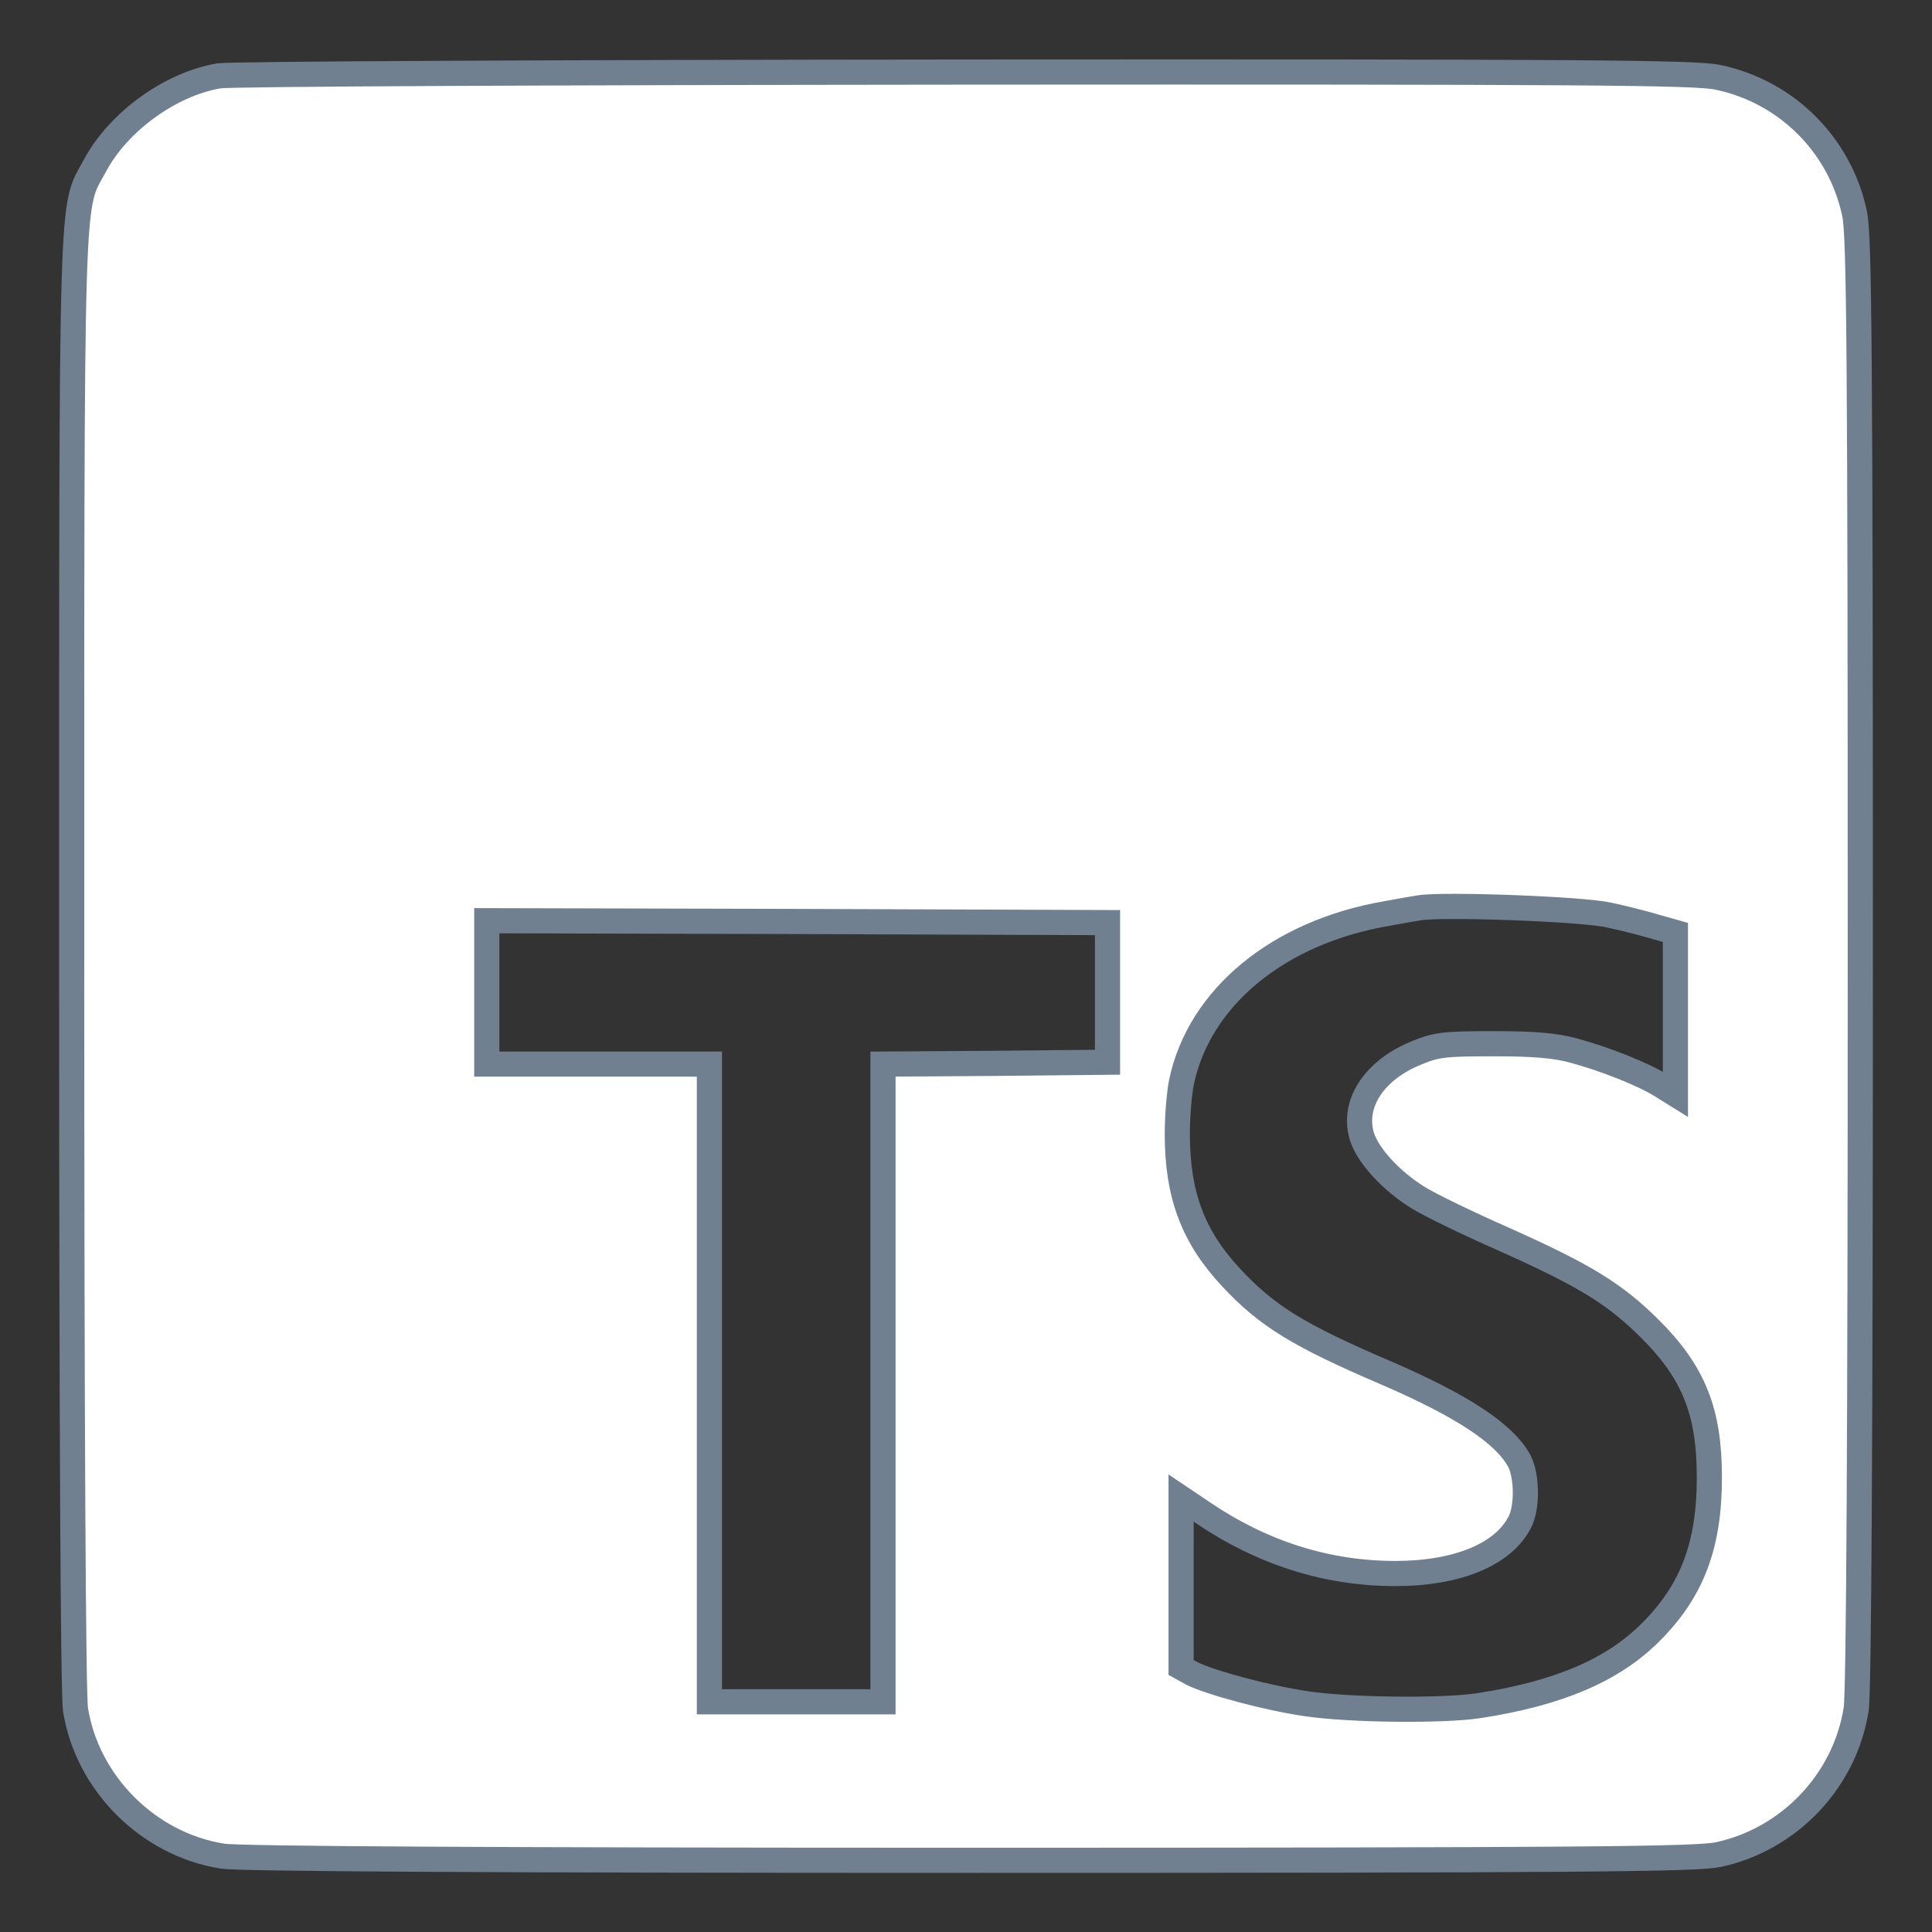 <?xml version="1.0" standalone="no"?>
<!DOCTYPE svg PUBLIC "-//W3C//DTD SVG 20010904//EN"
 "http://www.w3.org/TR/2001/REC-SVG-20010904/DTD/svg10.dtd">
<svg version="1.0" xmlns="http://www.w3.org/2000/svg"
 width="64pt" height="64pt" viewBox="0 0 512 512"
 preserveAspectRatio="xMidYMid meet">

<rect x="0" y="0" width="512" height="512" fill="#333333" stroke="none"/>

<g transform="translate(0,512) scale(0.1,-0.1)"
fill="#ffffff" stroke="SlateGray" stroke-width="50pt">
<path d="M580 4919 c-129 -22 -267 -122 -329 -239 -64 -119 -61 -8 -61 -2110
0 -1245 4 -1938 10 -1980 31 -196 193 -358 390 -389 43 -7 706 -11 1980 -11
1625 0 1925 3 1983 15 188 40 336 195 366 385 7 43 11 706 11 1980 0 1625 -3
1925 -15 1983 -38 182 -180 324 -362 362 -58 13 -356 15 -1993 14 -1102 -1
-1949 -5 -1980 -10z m3684 -2224 c38 -8 93 -22 123 -31 l53 -15 0 -215 0 -214
-37 23 c-48 30 -148 70 -233 93 -48 13 -103 18 -210 18 -128 0 -152 -2 -203
-23 -114 -45 -174 -135 -148 -222 16 -52 78 -119 151 -164 31 -19 132 -68 223
-108 217 -97 295 -145 388 -237 117 -116 159 -220 159 -395 0 -181 -46 -302
-157 -412 -99 -99 -244 -161 -453 -193 -96 -15 -346 -12 -458 5 -104 15 -255
56 -303 80 l-29 16 0 224 0 225 58 -39 c158 -107 329 -161 510 -161 163 0 285
50 329 135 21 38 20 122 0 162 -38 72 -149 146 -350 233 -236 101 -319 152
-414 254 -101 108 -143 219 -143 381 0 46 5 108 11 137 47 225 257 398 544
447 33 6 71 13 85 15 60 11 437 -3 504 -19z m-1329 -205 l0 -185 -297 -3 -298
-2 0 -845 0 -845 -230 0 -230 0 0 845 0 845 -295 0 -295 0 0 190 0 190 823 -2
822 -3 0 -185z"/>
</g>
</svg>
